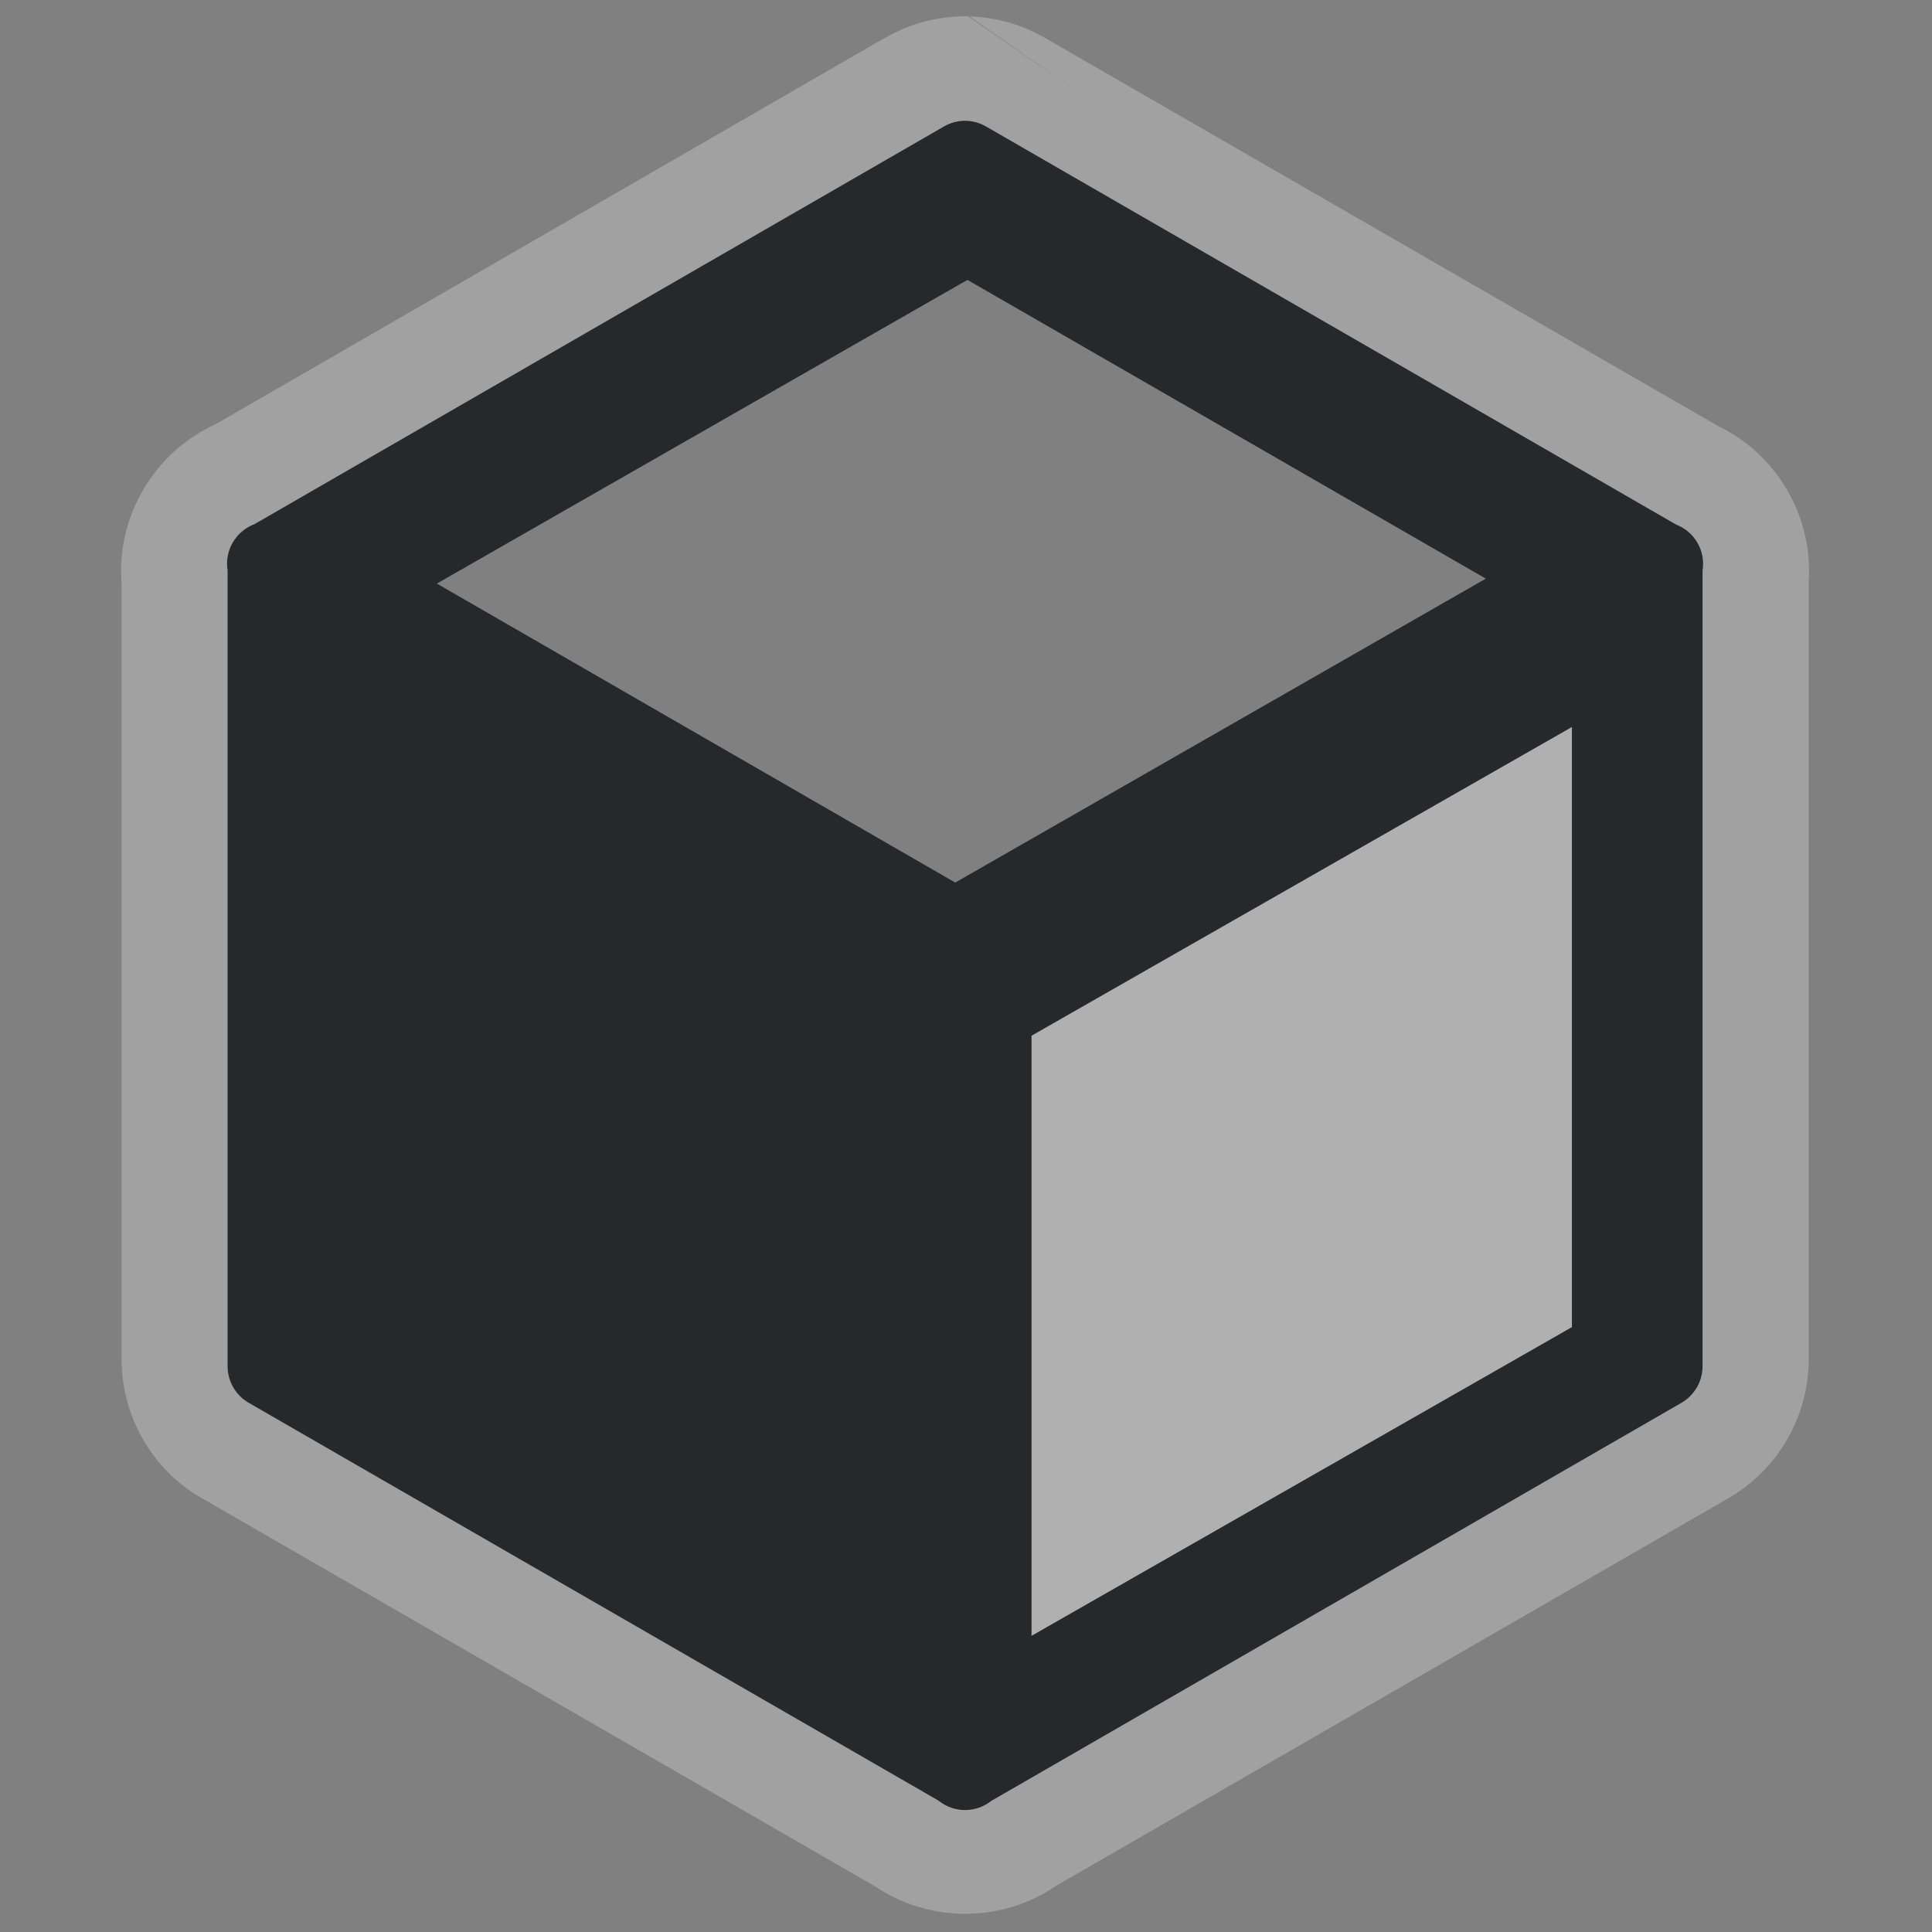 <?xml version="1.0" encoding="UTF-8"?>
<svg id="b" width="16" height="16" version="1.1" xmlns="http://www.w3.org/2000/svg" xmlns:cc="http://creativecommons.org/ns#" xmlns:dc="http://purl.org/dc/elements/1.1/" xmlns:rdf="http://www.w3.org/1999/02/22-rdf-syntax-ns#">
	<rect width="100%" height="100%" fill="#808080" stroke="none"/>
	<defs id="g">
		<style id="current-color-scheme" type="text/css">.ColorScheme-Text {color:#090d11;}.ColorScheme-Background{color:#ffffff;}</style>
	</defs>
	<path id="c" class="ColorScheme-Text" d="m8 1c-0.064-0.001-0.128 0.015-0.183 0.048l-5.708 3.292c-9.153e-4 4.493e-4 -0.002 9.027e-4 -0.003 0.001-0.155 0.059-0.248 0.219-0.221 0.383v6.59c-1.374e-4 0.125 0.067 0.241 0.175 0.303l5.711 3.294c0.001 9.43e-4 0.003 0.002 0.004 0.003 0.127 0.101 0.307 0.101 0.435 0l5.715-3.296c0.108-0.063 0.175-0.178 0.175-0.303v-6.589c0.027-0.164-0.065-0.323-0.22-0.383l-5.713-3.295c-0.051-0.03-0.108-0.046-0.167-0.048zm0.012 1.318 4.293 2.474-4.394 2.517-4.293-2.476zm5.005 3.704v4.969l-4.474 2.555v-4.969z" style="fill-opacity:.75;fill:currentColor"/>
	<path id="a" class="ColorScheme-Text" d="m13.017 6.022-4.474 2.555v4.969l4.474-2.555z" style="fill-opacity:.75;fill:currentColor;opacity:.35"/>
	<path id="d" d="m8.018 0.135c-0.244-0.004-0.483 0.059-0.693 0.182l0.004-0.004-5.562 3.211 0.092-0.041c-0.583 0.221-0.939 0.835-0.84 1.451l-0.012-0.154v6.477c1.186e-4 0.472 0.253 0.914 0.662 1.15h0.002l5.562 3.207 0.051 0.029-0.066-0.041-0.049-0.037c0.479 0.379 1.17 0.379 1.648 0l-0.119 0.08 5.617-3.238c0.409-0.236 0.664-0.678 0.664-1.15v-6.477l-0.014 0.156c0.1-0.614-0.251-1.226-0.832-1.449l0.137 0.065-5.609-3.234c-0.192-0.113-0.408-0.175-0.631-0.182l0.883 0.617zm-0.018 0.865c0.059 0.002 0.115 0.017 0.166 0.047l5.713 3.297c0.155 0.059 0.247 0.217 0.221 0.381v6.59c1.4e-4 0.125-0.067 0.24-0.176 0.303l-5.715 3.297c-0.127 0.101-0.306 0.101-0.434 0-0.001-9e-4 -0.004-3e-3 -0.006-0.004l-5.711-3.293c-0.108-0.063-0.174-0.178-0.174-0.303v-6.59c-0.026-0.164 0.065-0.324 0.221-0.383l0.002-0.002 5.709-3.293c0.055-0.032 0.119-0.048 0.184-0.047z" style="fill-opacity:.75;fill:currentColor;opacity:.35" class="ColorScheme-Background"/>
	<path id="e" d="m13.018 6.021-4.475 2.557v4.969l4.475-2.557v-4.969z" style="fill:currentColor;opacity:.5;" class="ColorScheme-Background"/>
</svg>
